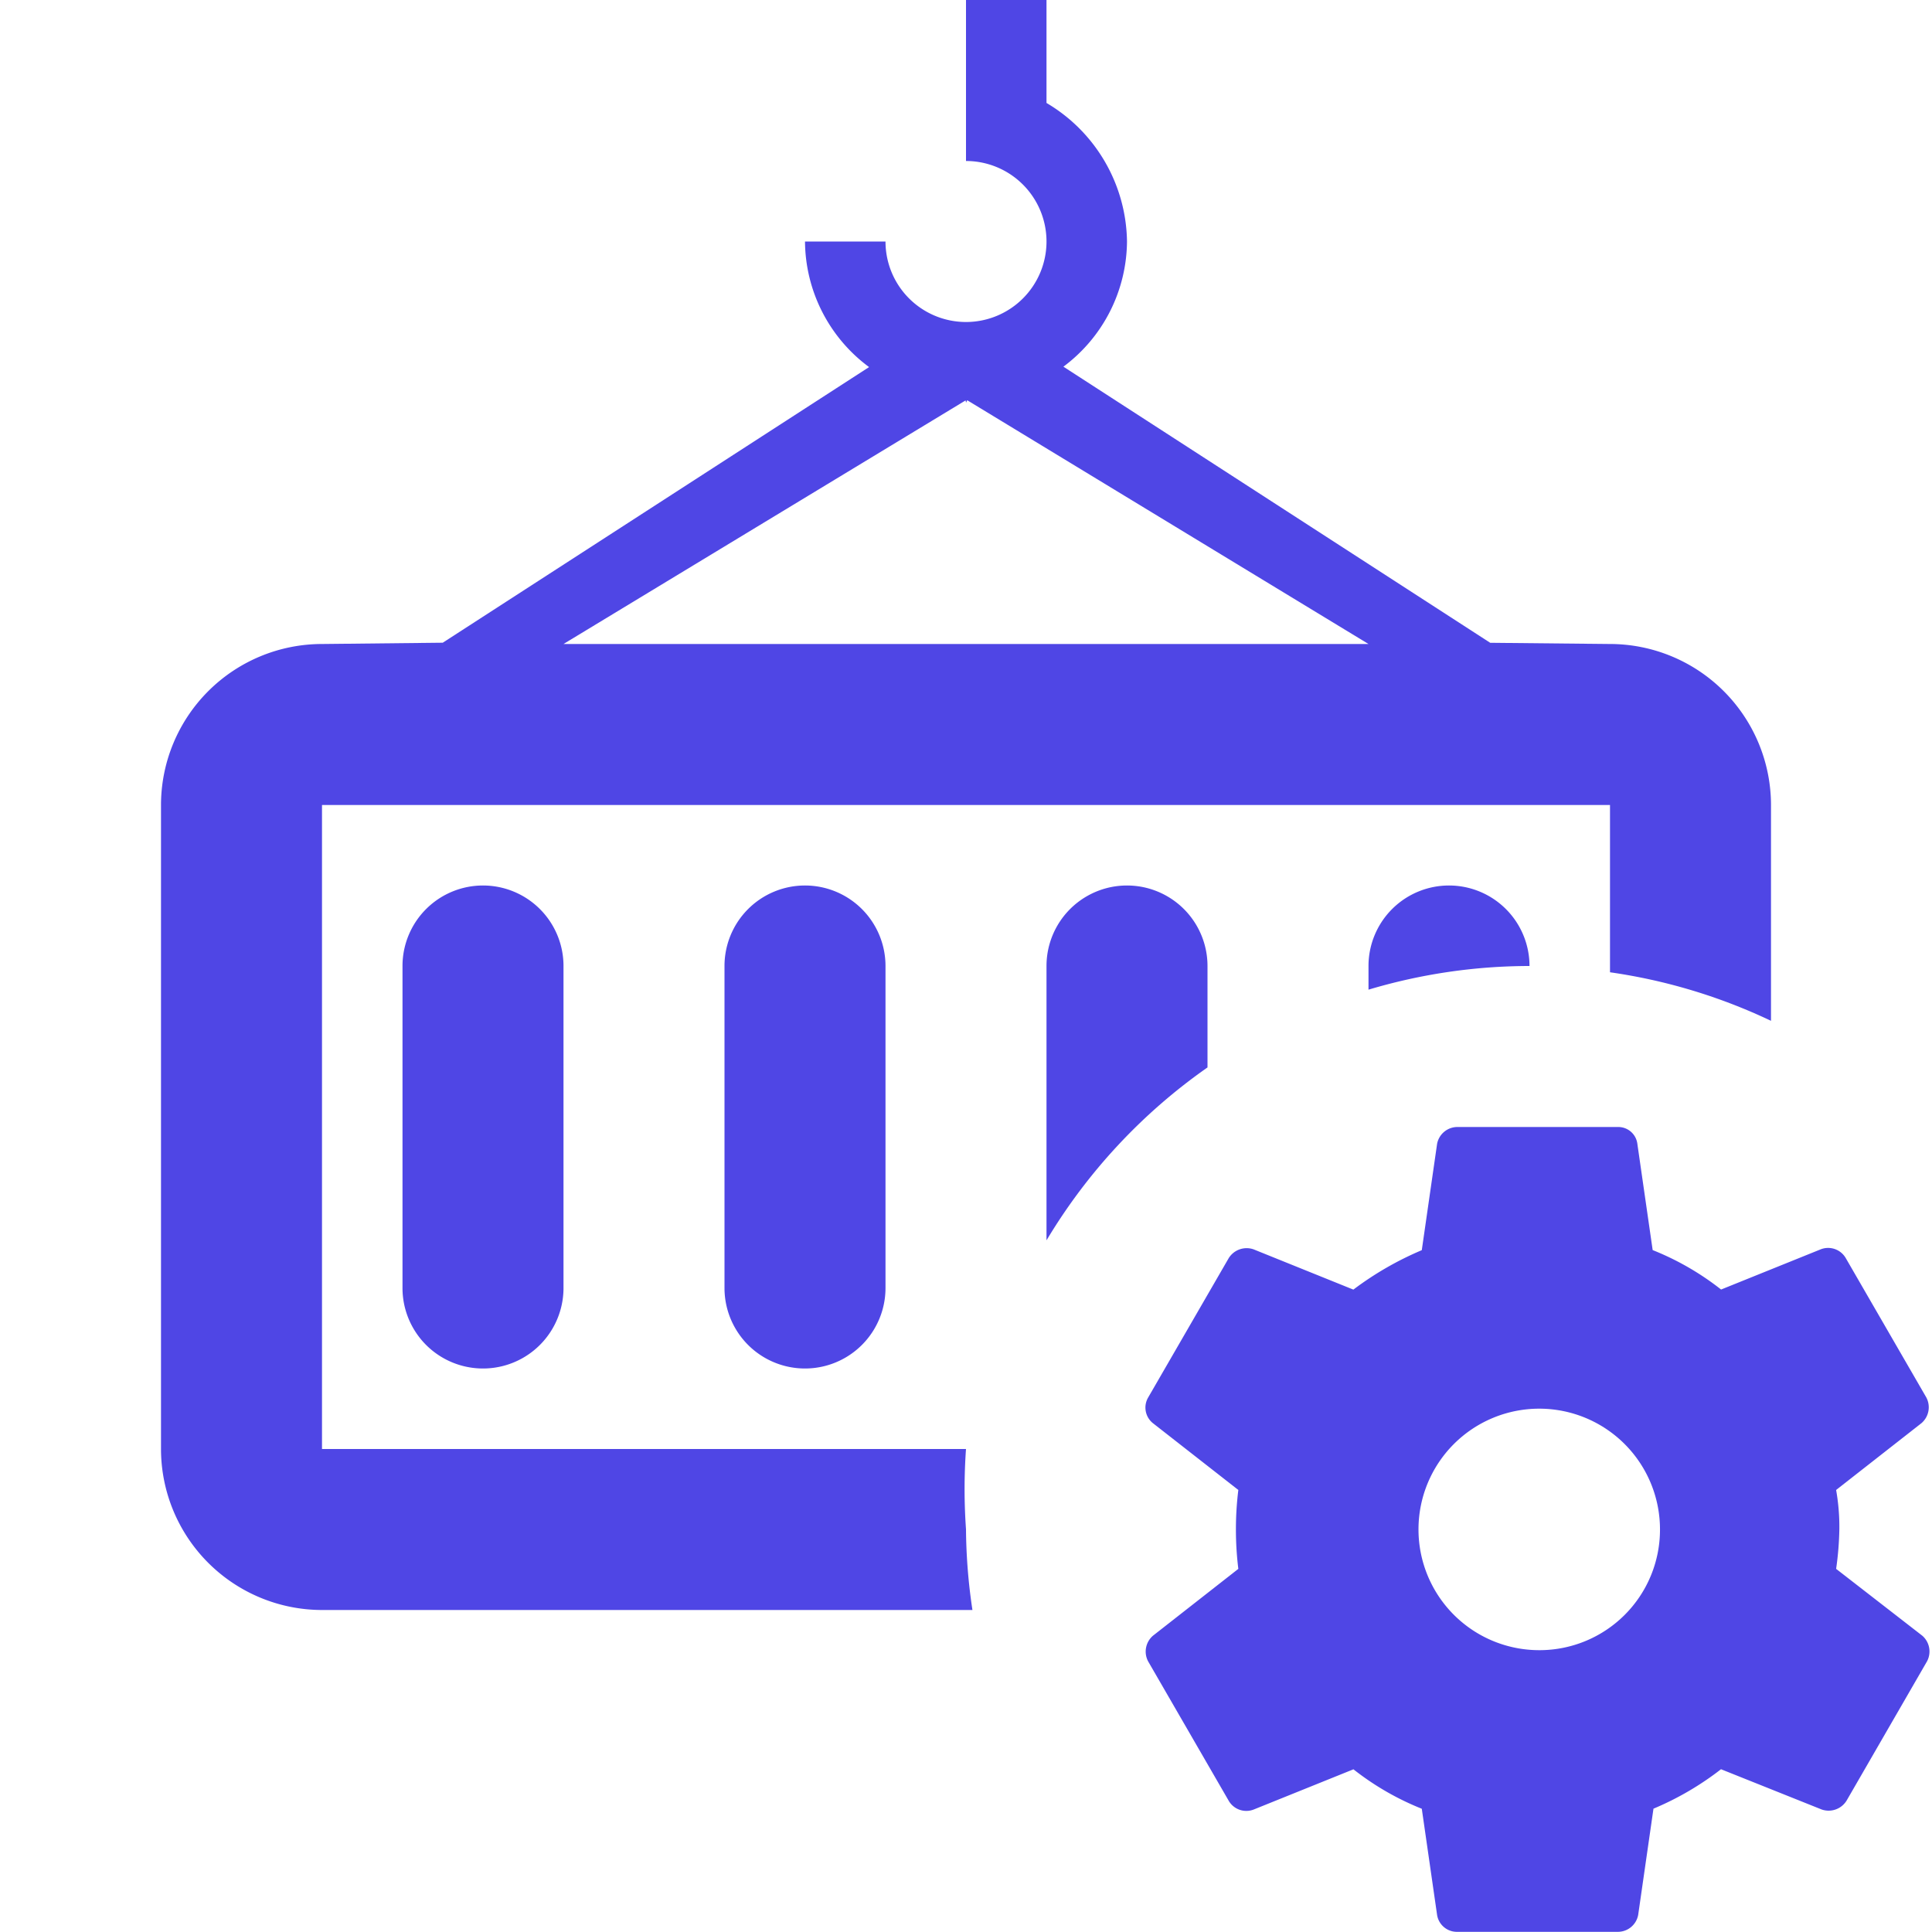 <svg xmlns="http://www.w3.org/2000/svg" width="40" height="40" viewBox="0 0 24 24"><path fill="#4f46e5" d="M12 18H4v-8h16v2.078a6.94 6.94 0 0 1 2 .603V10a2.002 2.002 0 0 0-2-2l-1.488-.015l-5.302-3.43A1.957 1.957 0 0 0 14 3a2.03 2.03 0 0 0-1-1.721V0h-1v2a1 1 0 1 1-1 1h-1a1.957 1.957 0 0 0 .796 1.56L5.5 7.984L4 8a2.002 2.002 0 0 0-2 2v8a2.002 2.002 0 0 0 2 2h8.08a7.013 7.013 0 0 1-.08-1.003A7.063 7.063 0 0 1 12 18Zm-.005-13.026L12 5c.006 0 .01-.027.017-.027L17 8H7Z"/><path fill="#4f46e5" d="M15 13.26V12a1 1 0 0 0-2 0v3.408a7.027 7.027 0 0 1 2-2.148ZM18 11a1 1 0 0 0-1 1v.294A6.994 6.994 0 0 1 19 12a1 1 0 0 0-1-1ZM6 11a1 1 0 0 0-1 1v4a1 1 0 0 0 2 0v-4a1 1 0 0 0-1-1Zm4 0a1 1 0 0 0-1 1v4a1 1 0 0 0 2 0v-4a1 1 0 0 0-1-1Zm13.879 9.319l-1.07-.83a3.885 3.885 0 0 0 .04-.49a2.626 2.626 0 0 0-.04-.49l1.06-.83a.26.26 0 0 0 .06-.32l-1-1.73a.253.253 0 0 0-.31-.11l-1.239.5a3.418 3.418 0 0 0-.85-.49l-.19-1.319a.239.239 0 0 0-.24-.21h-1.998a.257.257 0 0 0-.25.21l-.19 1.32a3.993 3.993 0 0 0-.85.49l-1.239-.5a.262.262 0 0 0-.31.11l-1 1.73a.248.248 0 0 0 .06.32l1.06.829a4.013 4.013 0 0 0 0 .98l-1.06.83a.26.26 0 0 0-.06.32l1 1.73a.253.253 0 0 0 .31.11l1.24-.5a3.418 3.418 0 0 0 .849.49l.19 1.319a.249.249 0 0 0 .25.21H20.1a.257.257 0 0 0 .25-.21l.19-1.32a3.692 3.692 0 0 0 .839-.49l1.25.5a.262.262 0 0 0 .31-.11l.999-1.73a.26.26 0 0 0-.06-.32Zm-4.758.18a1.5 1.5 0 1 1 1.5-1.5a1.497 1.497 0 0 1-1.5 1.5Z"/></svg>